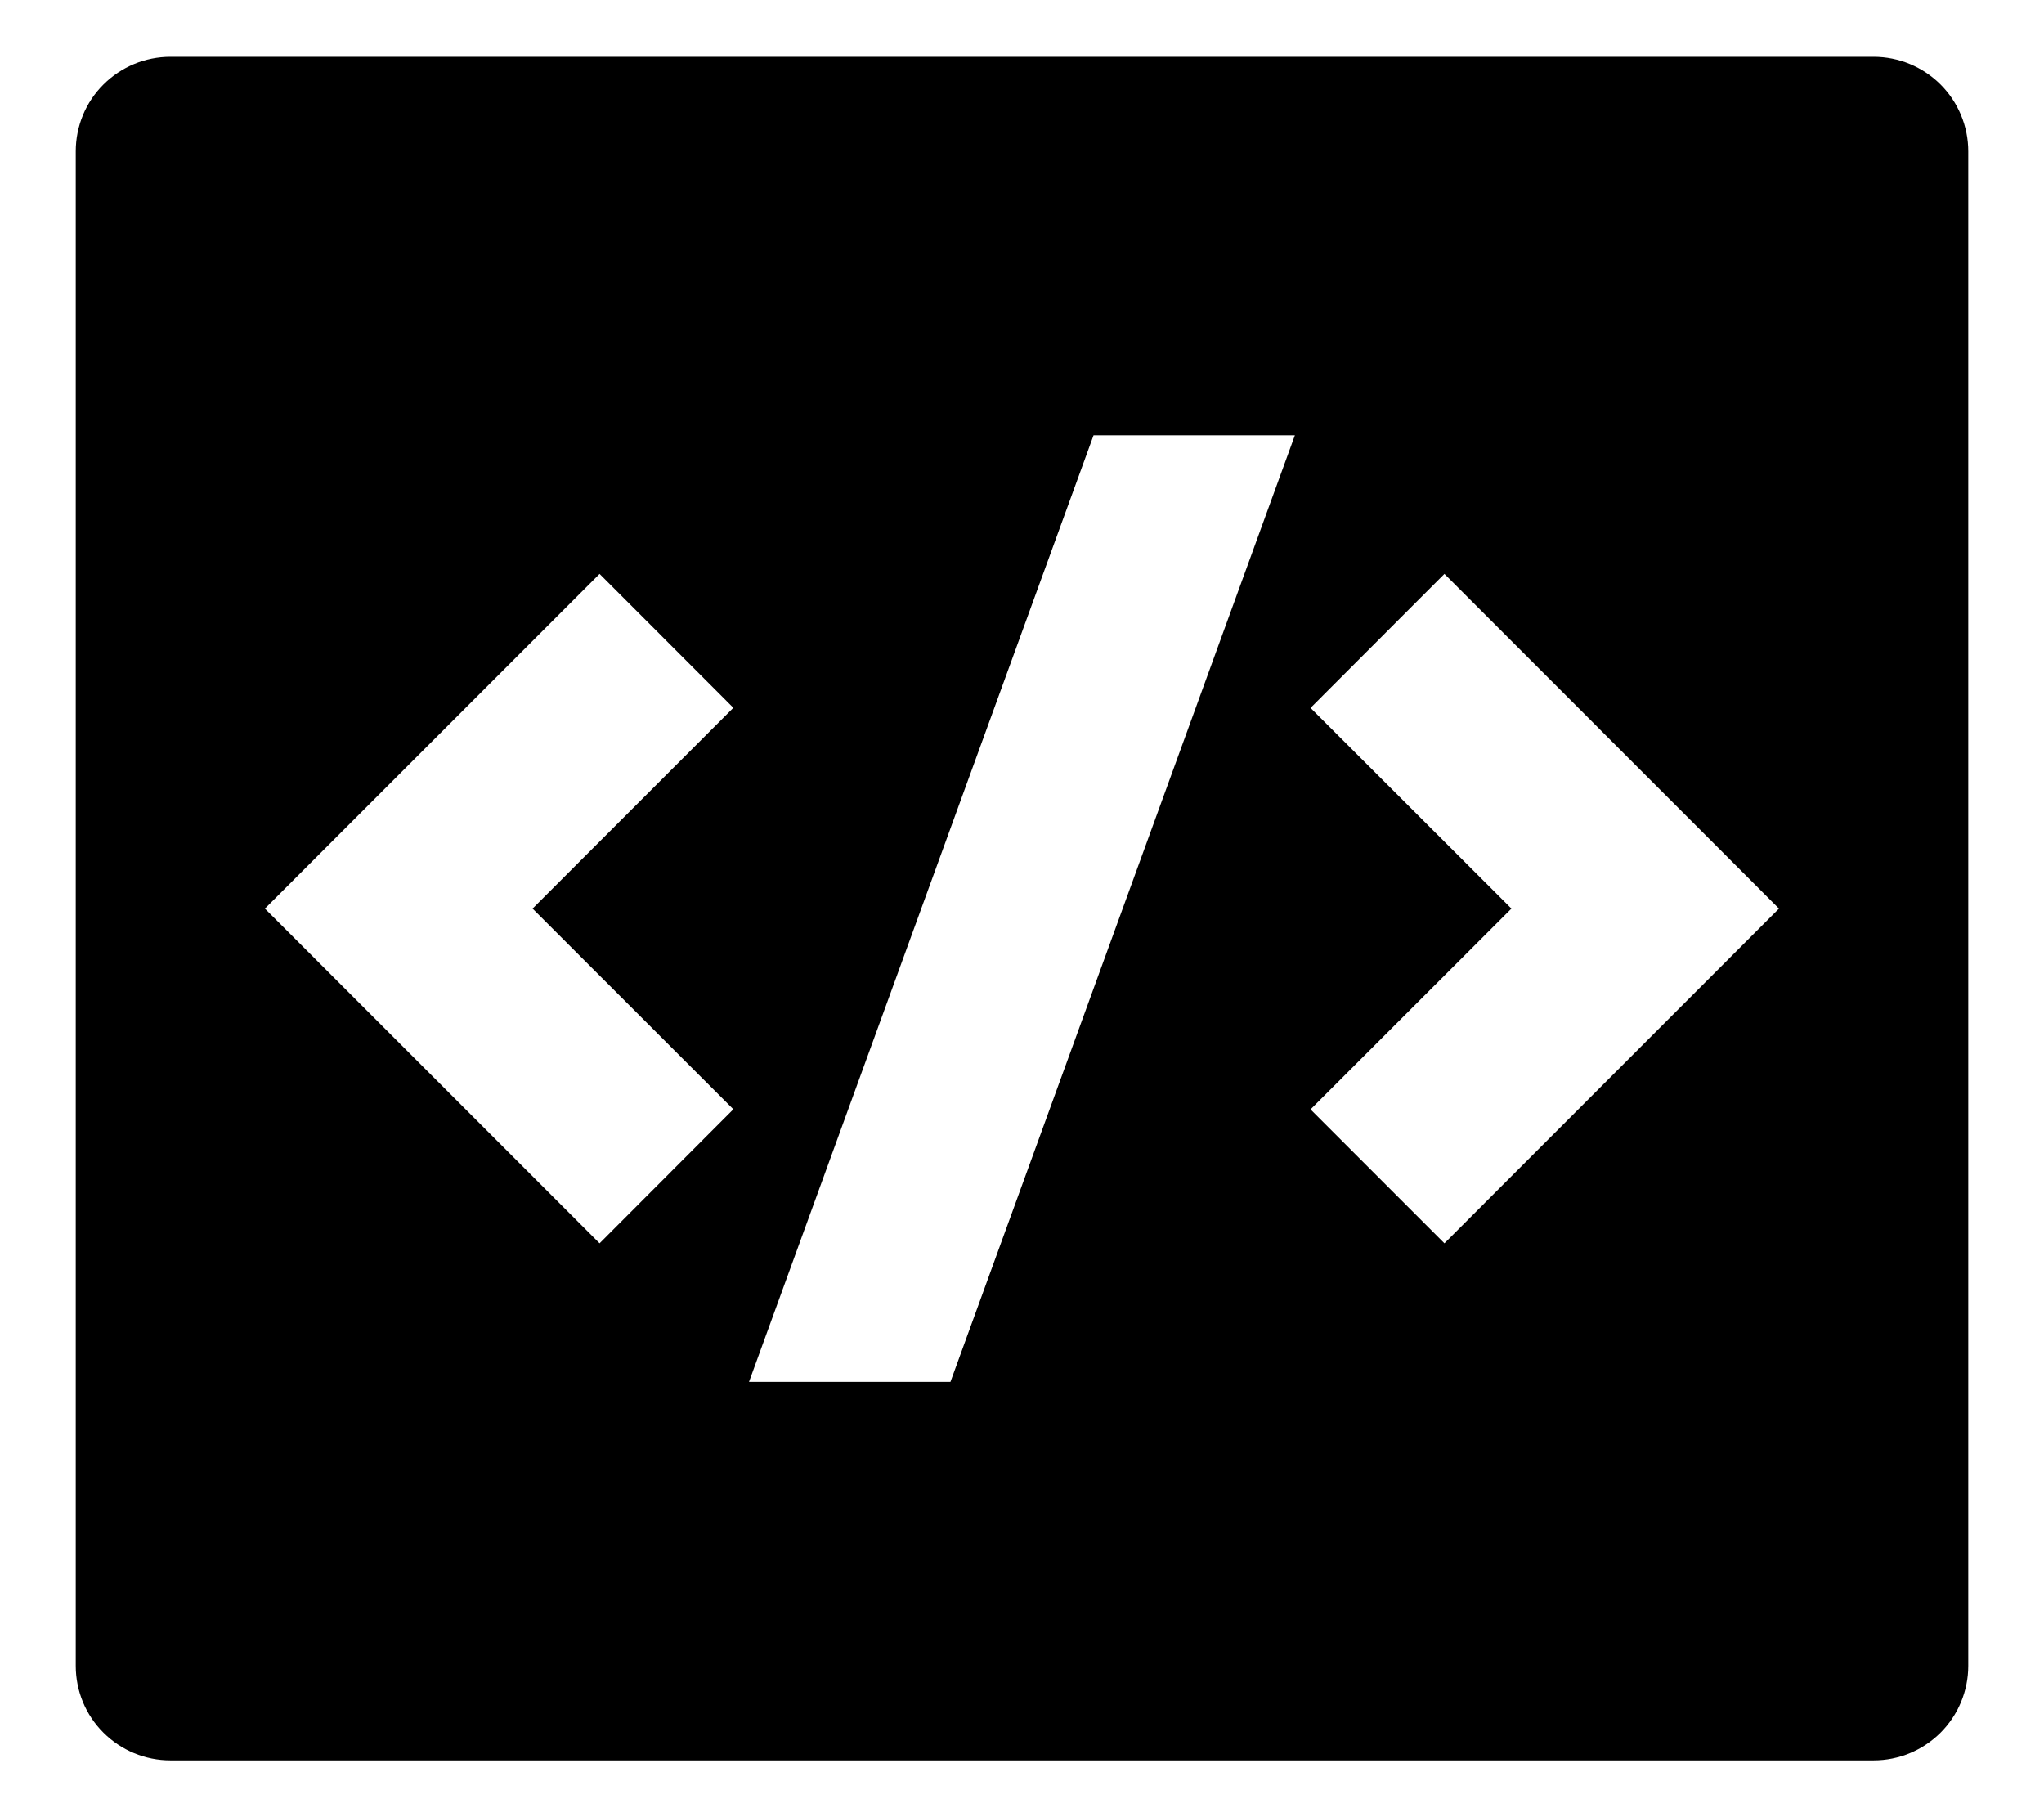 <svg width="18" height="16" viewBox="0 0 18 16"  xmlns="http://www.w3.org/2000/svg">
<path d="M1.5 0.5H16.5C16.721 0.5 16.933 0.588 17.089 0.744C17.245 0.9 17.333 1.112 17.333 1.333V14.667C17.333 14.888 17.245 15.1 17.089 15.256C16.933 15.412 16.721 15.5 16.5 15.5H1.5C1.279 15.5 1.067 15.412 0.911 15.256C0.754 15.1 0.667 14.888 0.667 14.667V1.333C0.667 1.112 0.754 0.9 0.911 0.744C1.067 0.588 1.279 0.5 1.5 0.5ZM12.72 10.947L15.666 8L12.72 5.053L11.541 6.233L13.31 8L11.541 9.768L12.72 10.947ZM4.69 8L6.458 6.232L5.28 5.053L2.333 8L5.28 10.947L6.458 9.767L4.69 8ZM8.37 12.167L11.403 3.833H9.63L6.596 12.167H8.37Z" />
</svg>

